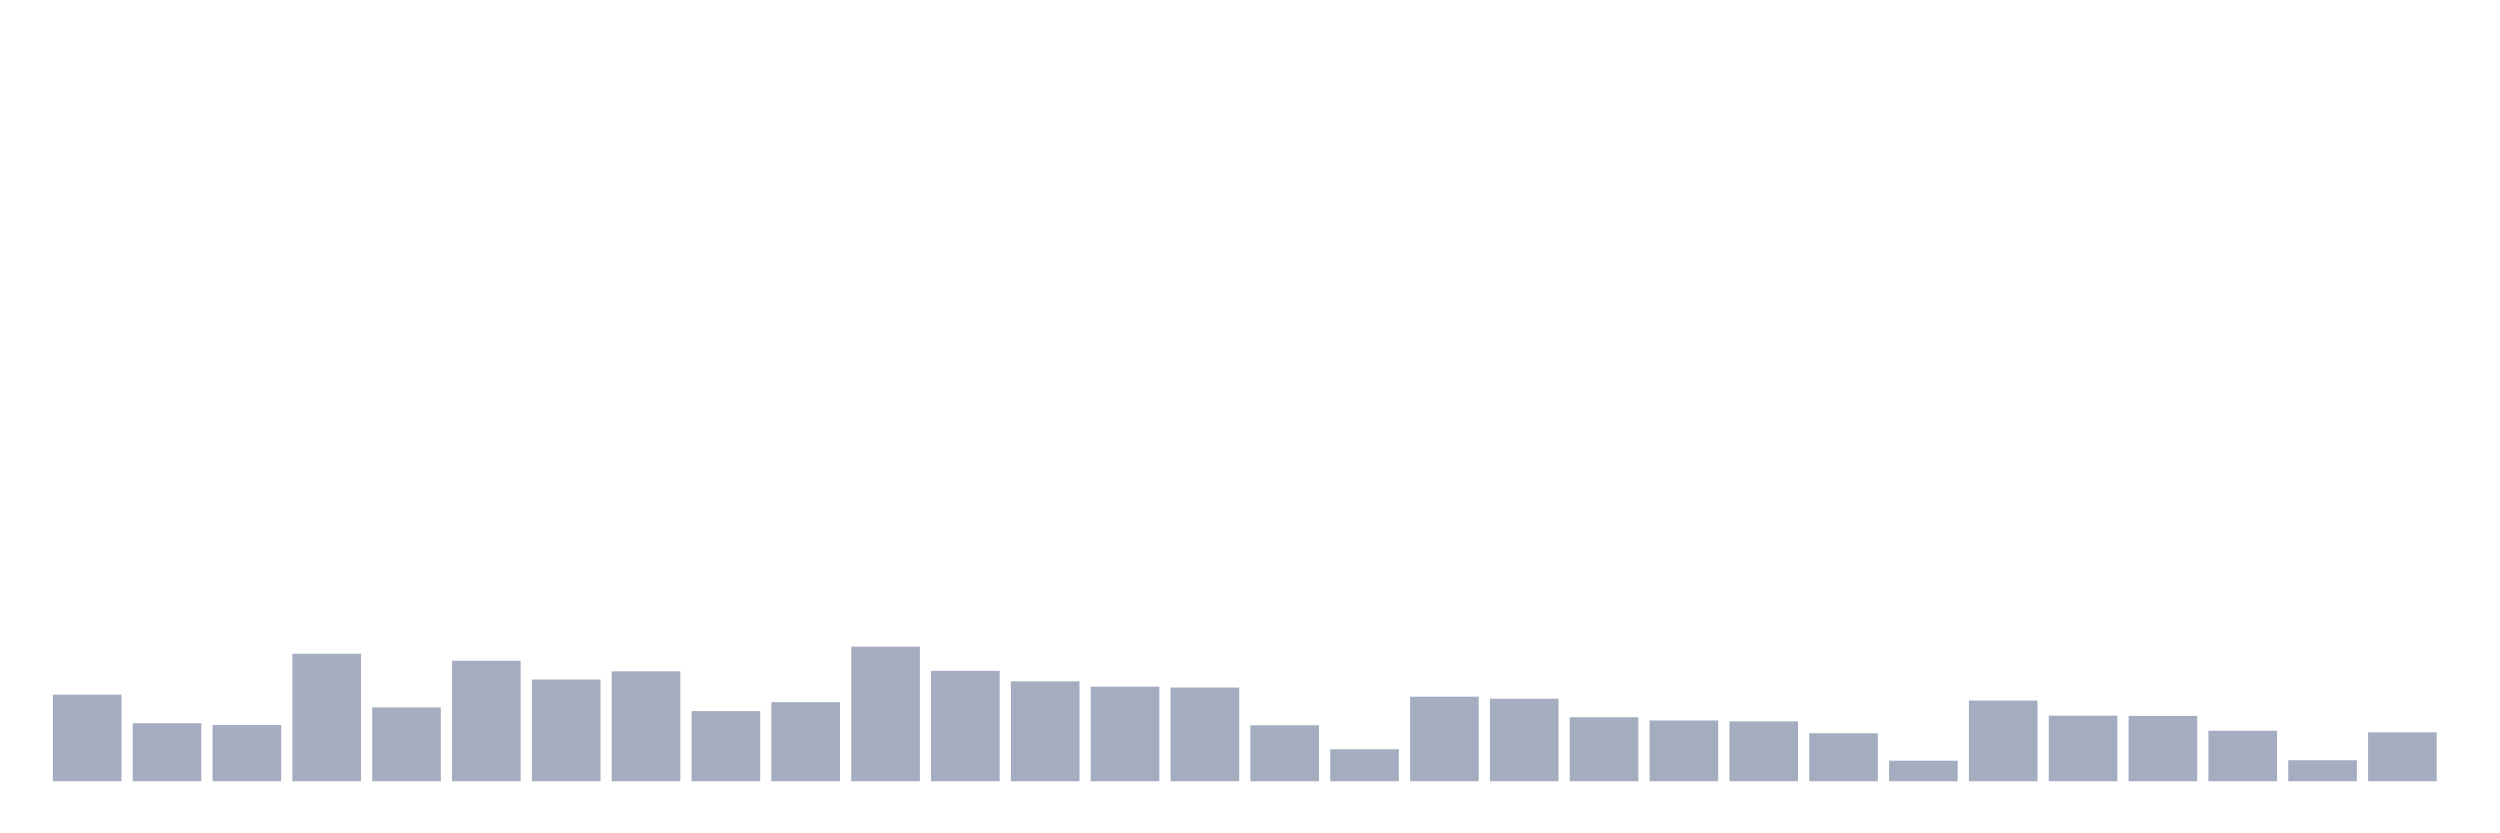<svg xmlns="http://www.w3.org/2000/svg" viewBox="0 0 480 160"><g transform="translate(10,10)"><rect class="bar" x="0.153" width="13.175" y="123.367" height="16.633" fill="rgb(164,173,192)"></rect><rect class="bar" x="15.482" width="13.175" y="128.853" height="11.147" fill="rgb(164,173,192)"></rect><rect class="bar" x="30.81" width="13.175" y="129.204" height="10.796" fill="rgb(164,173,192)"></rect><rect class="bar" x="46.138" width="13.175" y="115.511" height="24.489" fill="rgb(164,173,192)"></rect><rect class="bar" x="61.466" width="13.175" y="125.824" height="14.176" fill="rgb(164,173,192)"></rect><rect class="bar" x="76.794" width="13.175" y="116.871" height="23.129" fill="rgb(164,173,192)"></rect><rect class="bar" x="92.123" width="13.175" y="120.47" height="19.53" fill="rgb(164,173,192)"></rect><rect class="bar" x="107.451" width="13.175" y="118.89" height="21.11" fill="rgb(164,173,192)"></rect><rect class="bar" x="122.779" width="13.175" y="126.527" height="13.473" fill="rgb(164,173,192)"></rect><rect class="bar" x="138.107" width="13.175" y="124.815" height="15.185" fill="rgb(164,173,192)"></rect><rect class="bar" x="153.436" width="13.175" y="114.15" height="25.85" fill="rgb(164,173,192)"></rect><rect class="bar" x="168.764" width="13.175" y="118.803" height="21.197" fill="rgb(164,173,192)"></rect><rect class="bar" x="184.092" width="13.175" y="120.821" height="19.179" fill="rgb(164,173,192)"></rect><rect class="bar" x="199.42" width="13.175" y="121.831" height="18.169" fill="rgb(164,173,192)"></rect><rect class="bar" x="214.748" width="13.175" y="122.006" height="17.994" fill="rgb(164,173,192)"></rect><rect class="bar" x="230.077" width="13.175" y="129.248" height="10.752" fill="rgb(164,173,192)"></rect><rect class="bar" x="245.405" width="13.175" y="133.856" height="6.144" fill="rgb(164,173,192)"></rect><rect class="bar" x="260.733" width="13.175" y="123.762" height="16.238" fill="rgb(164,173,192)"></rect><rect class="bar" x="276.061" width="13.175" y="124.157" height="15.843" fill="rgb(164,173,192)"></rect><rect class="bar" x="291.39" width="13.175" y="127.712" height="12.288" fill="rgb(164,173,192)"></rect><rect class="bar" x="306.718" width="13.175" y="128.326" height="11.674" fill="rgb(164,173,192)"></rect><rect class="bar" x="322.046" width="13.175" y="128.502" height="11.498" fill="rgb(164,173,192)"></rect><rect class="bar" x="337.374" width="13.175" y="130.784" height="9.216" fill="rgb(164,173,192)"></rect><rect class="bar" x="352.702" width="13.175" y="136.05" height="3.95" fill="rgb(164,173,192)"></rect><rect class="bar" x="368.031" width="13.175" y="124.508" height="15.492" fill="rgb(164,173,192)"></rect><rect class="bar" x="383.359" width="13.175" y="127.404" height="12.596" fill="rgb(164,173,192)"></rect><rect class="bar" x="398.687" width="13.175" y="127.448" height="12.552" fill="rgb(164,173,192)"></rect><rect class="bar" x="414.015" width="13.175" y="130.301" height="9.699" fill="rgb(164,173,192)"></rect><rect class="bar" x="429.344" width="13.175" y="135.962" height="4.038" fill="rgb(164,173,192)"></rect><rect class="bar" x="444.672" width="13.175" y="130.608" height="9.392" fill="rgb(164,173,192)"></rect></g></svg>